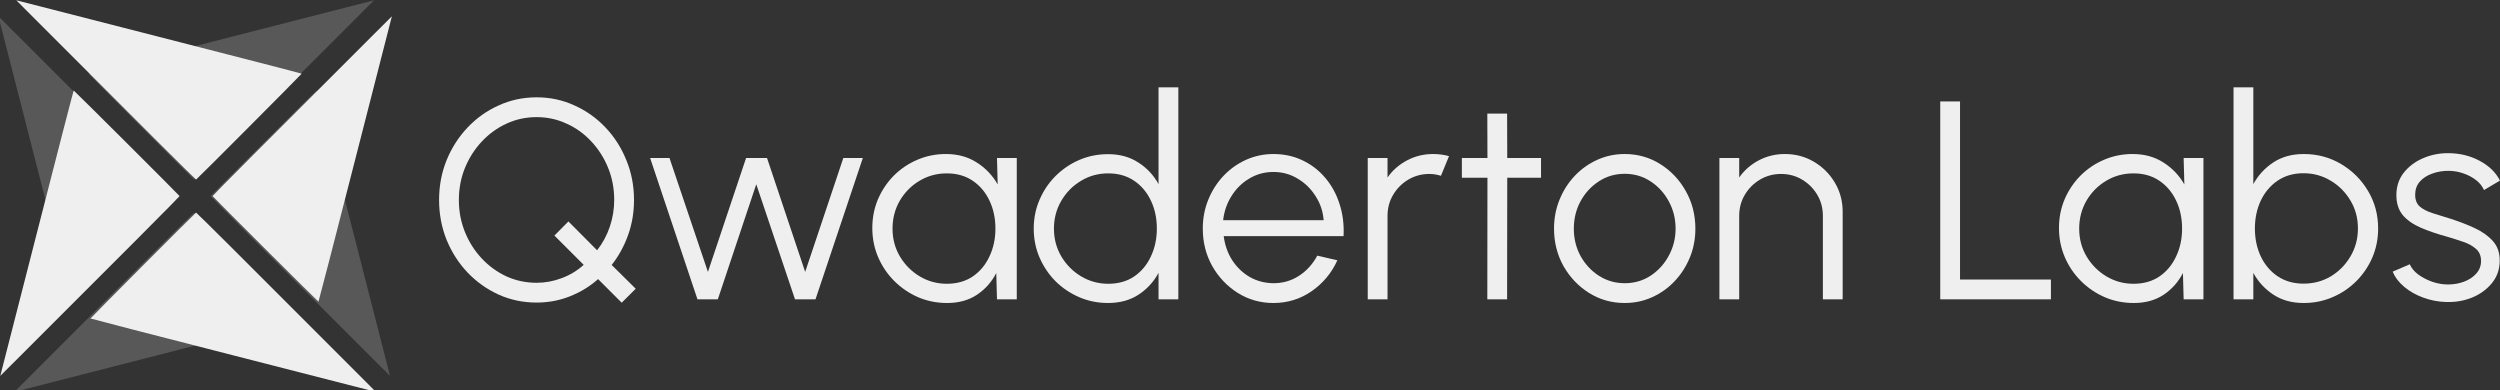 <?xml version="1.0" encoding="UTF-8" standalone="no"?>
<svg
   width="499.16mm"
   height="77.928mm"
   version="1.1"
   viewBox="0 0 499.16 77.928"
   id="svg30"
   sodipodi:docname="logo.svg"
   inkscape:version="1.2.2 (b0a8486541, 2022-12-01)"
   xmlns:inkscape="http://www.inkscape.org/namespaces/inkscape"
   xmlns:sodipodi="http://sodipodi.sourceforge.net/DTD/sodipodi-0.dtd"
   xmlns="http://www.w3.org/2000/svg"
   xmlns:svg="http://www.w3.org/2000/svg">
  <rect x="0" y="0" width="499.16" height="77.928" fill="#333333" stroke="none"/>
  <defs
     id="defs34" />
  <sodipodi:namedview
     id="namedview32"
     pagecolor="#000000"
     bordercolor="#666666"
     borderopacity="1.0"
     inkscape:pageshadow="2"
     inkscape:pageopacity="0"
     inkscape:pagecheckerboard="0"
     inkscape:document-units="mm"
     showgrid="false"
     inkscape:object-paths="true"
     inkscape:snap-intersection-paths="true"
     inkscape:snap-smooth-nodes="true"
     inkscape:snap-midpoints="true"
     inkscape:snap-center="true"
     inkscape:snap-object-midpoints="true"
     inkscape:snap-text-baseline="true"
     inkscape:snap-page="true"
     inkscape:snap-bbox="true"
     inkscape:bbox-paths="true"
     inkscape:bbox-nodes="true"
     inkscape:snap-bbox-edge-midpoints="true"
     inkscape:snap-bbox-midpoints="true"
     inkscape:object-nodes="true"
     inkscape:snap-nodes="true"
     inkscape:zoom="0.50017933"
     inkscape:cx="785.7182"
     inkscape:cy="-38.986017"
     inkscape:window-width="1764"
     inkscape:window-height="991"
     inkscape:window-x="26"
     inkscape:window-y="23"
     inkscape:window-maximized="0"
     inkscape:current-layer="svg30"
     inkscape:showpageshadow="2"
     inkscape:deskcolor="#000000" />
  <g
     transform="matrix(-0.094,0,0,0.094,95.178,-17.249)"
     fill="#ffffff"
     fill-opacity="0.2"
     stroke-width="0.1"
     id="g10"
     style="fill:#efefef;fill-opacity:0.2">
    <path
       d="M 975.14,258.73 C 749.89,483.54 634.68,599.24 635.05,600 c 1.066,2.155 224.27,224.65 224.94,224.24 0.507,-0.251 35.74,-136.65 78.343,-303.28 l 77.55,-302.81 z"
       id="path2"
       style="fill:#efefef;fill-opacity:0.2" />
    <path
       d="M 258.73,224.86 C 483.54,450.11 599.24,565.32 600,564.95 602.155,563.884 824.65,340.68 824.24,340.01 823.989,339.503 687.59,304.27 520.96,261.667 l -302.81,-77.55 z"
       id="path4"
       style="fill:#efefef;fill-opacity:0.2" />
    <path
       d="M 224.86,941.27 C 450.11,716.46 565.32,600.76 564.95,600 563.884,597.845 340.68,375.35 340.01,375.76 c -0.507,0.251 -35.74,136.65 -78.343,303.28 l -77.55,302.81 z"
       id="path6"
       style="fill:#efefef;fill-opacity:0.2" />
    <path
       d="M 941.27,975.14 C 716.46,749.89 600.76,634.68 600,635.05 c -2.155,1.066 -224.65,224.27 -224.24,224.94 0.251,0.507 136.65,35.74 303.28,78.343 l 302.81,77.55 z"
       id="path8"
       style="fill:#efefef;fill-opacity:0.2" />
  </g>
  <g
     transform="matrix(0.094,0,0,0.094,-17.249,-17.249)"
     fill="#ffffff"
     stroke-width="0.1"
     id="g20"
     style="fill:#efefef;fill-opacity:1">
    <path
       d="M 975.14,258.73 C 749.89,483.54 634.68,599.24 635.05,600 c 1.066,2.155 224.27,224.65 224.94,224.24 0.507,-0.251 35.74,-136.65 78.343,-303.28 l 77.55,-302.81 z"
       id="path12"
       style="fill:#efefef;fill-opacity:1" />
    <path
       d="M 258.73,224.86 C 483.54,450.11 599.24,565.32 600,564.95 602.155,563.884 824.65,340.68 824.24,340.01 823.989,339.503 687.59,304.27 520.96,261.667 l -302.81,-77.55 z"
       id="path14"
       style="fill:#efefef;fill-opacity:1" />
    <path
       d="M 224.86,941.27 C 450.11,716.46 565.32,600.76 564.95,600 563.884,597.845 340.68,375.35 340.01,375.76 c -0.507,0.251 -35.74,136.65 -78.343,303.28 l -77.55,302.81 z"
       id="path16"
       style="fill:#efefef;fill-opacity:1" />
    <path
       d="M 941.27,975.14 C 716.46,749.89 600.76,634.68 600,635.05 c -2.155,1.066 -224.65,224.27 -224.24,224.94 0.251,0.507 136.65,35.74 303.28,78.343 l 302.81,77.55 z"
       id="path18"
       style="fill:#efefef;fill-opacity:1" />
  </g>
  <g
     aria-label="Qwaderton"
     id="text24"
     style="font-size:56.444px;line-height:1.25;font-family:Urbanist;fill:#efefef;stroke-width:0.265">
    <path
       d="m 124.132,60.441 -4.713,-4.713 q -2.484,2.201 -5.644,3.443 -3.133,1.242 -6.632,1.242 -4.036,0 -7.563,-1.58 -3.528,-1.609 -6.209,-4.403 -2.681,-2.822 -4.205,-6.548 -1.496,-3.725 -1.496,-7.959 0,-4.233 1.496,-7.93 1.524,-3.725 4.205,-6.548 2.681,-2.822 6.209,-4.403 3.528,-1.609 7.563,-1.609 4.036,0 7.535,1.609 3.528,1.58 6.209,4.403 2.681,2.822 4.177,6.548 1.524,3.697 1.524,7.93 0,3.725 -1.185,7.027 -1.185,3.302 -3.274,5.955 l 4.798,4.741 z m -16.99,-3.979 q 2.568,0 5.024,-0.931 2.484,-0.931 4.374,-2.653 l -5.842,-5.842 2.794,-2.822 5.729,5.757 q 1.665,-2.117 2.54,-4.713 0.875,-2.596 0.875,-5.334 0,-3.415 -1.214,-6.406 -1.214,-2.992 -3.358,-5.278 -2.117,-2.286 -4.939,-3.556 -2.794,-1.298 -5.983,-1.298 -3.246,0 -6.068,1.326 -2.794,1.298 -4.939,3.612 -2.117,2.286 -3.33,5.278 -1.185,2.963 -1.185,6.322 0,3.415 1.214,6.406 1.214,2.992 3.358,5.278 2.145,2.286 4.939,3.584 2.822,1.27 6.011,1.27 z"
       id="path303" />
    <path
       d="m 143.323,59.764 h -4.064 l -9.454,-28.222 h 3.866 l 7.676,22.747 7.62,-22.747 h 4.177 l 7.62,22.747 7.62,-22.747 h 3.895 l -9.454,28.222 h -4.092 L 150.999,36.791 Z"
       id="path305" />
    <path
       d="m 199.061,31.542 h 3.951 v 28.222 h -3.951 l -0.141,-5.249 q -1.383,2.681 -3.866,4.346 -2.484,1.637 -5.927,1.637 -3.104,0 -5.814,-1.157 -2.709,-1.185 -4.77,-3.246 -2.06,-2.06 -3.217,-4.77 -1.157,-2.709 -1.157,-5.814 0,-3.048 1.129,-5.729 1.157,-2.681 3.161,-4.713 2.032,-2.032 4.685,-3.161 2.681,-1.157 5.729,-1.157 3.528,0 6.152,1.693 2.625,1.665 4.177,4.374 z m -10.019,25.118 q 3.02,0 5.193,-1.468 2.173,-1.496 3.33,-4.008 1.185,-2.512 1.185,-5.532 0,-3.104 -1.185,-5.588 -1.185,-2.512 -3.358,-3.979 -2.173,-1.468 -5.165,-1.468 -2.992,0 -5.475,1.496 -2.455,1.468 -3.923,3.979 -1.439,2.512 -1.439,5.56 0,3.076 1.496,5.588 1.496,2.484 3.951,3.951 2.484,1.468 5.39,1.468 z"
       id="path307" />
    <path
       d="m 231.319,17.431 h 3.951 v 42.333 h -3.951 v -5.278 q -1.468,2.709 -4.036,4.374 -2.54,1.637 -6.04,1.637 -3.076,0 -5.757,-1.157 -2.681,-1.157 -4.741,-3.189 -2.032,-2.06 -3.189,-4.741 -1.157,-2.681 -1.157,-5.757 0,-3.076 1.157,-5.757 1.157,-2.709 3.189,-4.741 2.06,-2.06 4.741,-3.217 2.681,-1.157 5.757,-1.157 3.5,0 6.04,1.665 2.568,1.637 4.036,4.318 z m -10.047,39.229 q 3.02,0 5.193,-1.468 2.173,-1.496 3.33,-4.008 1.185,-2.512 1.185,-5.532 0,-3.104 -1.185,-5.588 -1.185,-2.512 -3.358,-3.979 -2.173,-1.468 -5.165,-1.468 -2.992,0 -5.447,1.496 -2.455,1.468 -3.923,3.979 -1.468,2.512 -1.468,5.56 0,3.076 1.496,5.588 1.496,2.484 3.951,3.951 2.484,1.468 5.39,1.468 z"
       id="path309" />
    <path
       d="m 254.264,60.498 q -3.895,0 -7.112,-2.004 -3.189,-2.004 -5.108,-5.362 -1.891,-3.387 -1.891,-7.479 0,-3.104 1.101,-5.786 1.101,-2.709 3.02,-4.741 1.947,-2.06 4.516,-3.217 2.568,-1.157 5.475,-1.157 3.133,0 5.757,1.242 2.653,1.242 4.544,3.471 1.919,2.23 2.879,5.221 0.988,2.992 0.818,6.463 h -23.932 q 0.339,2.681 1.693,4.798 1.383,2.117 3.5,3.358 2.145,1.214 4.741,1.242 2.822,0 5.08,-1.468 2.286,-1.468 3.669,-4.036 l 4.008,0.931 q -1.693,3.754 -5.108,6.152 -3.415,2.371 -7.648,2.371 z M 244.217,43.96 h 20.066 q -0.198,-2.625 -1.609,-4.798 -1.383,-2.201 -3.584,-3.5 -2.201,-1.326 -4.826,-1.326 -2.625,0 -4.798,1.298 -2.173,1.27 -3.556,3.471 -1.383,2.173 -1.693,4.854 z"
       id="path311" />
    <path
       d="m 273.088,59.764 v -28.222 h 3.951 v 3.895 q 1.496,-2.145 3.895,-3.415 2.399,-1.27 5.221,-1.27 1.637,0 3.161,0.423 l -1.609,3.923 q -1.185,-0.367 -2.314,-0.367 -2.286,0 -4.205,1.129 -1.891,1.129 -3.02,3.02 -1.129,1.891 -1.129,4.205 v 16.679 z"
       id="path313" />
    <path
       d="m 307.688,35.493 h -6.745 l -0.028,24.271 h -3.951 l 0.028,-24.271 h -5.108 v -3.951 h 5.108 l -0.028,-8.862 h 3.951 l 0.028,8.862 h 6.745 z"
       id="path315" />
    <path
       d="m 324.395,60.498 q -3.895,0 -7.112,-2.004 -3.189,-2.004 -5.108,-5.362 -1.891,-3.387 -1.891,-7.479 0,-3.104 1.101,-5.786 1.101,-2.709 3.02,-4.741 1.947,-2.06 4.516,-3.217 2.568,-1.157 5.475,-1.157 3.895,0 7.084,2.004 3.217,2.004 5.108,5.39 1.919,3.387 1.919,7.507 0,3.076 -1.101,5.757 -1.101,2.681 -3.048,4.741 -1.919,2.032 -4.487,3.189 -2.54,1.157 -5.475,1.157 z m 0,-3.951 q 2.879,0 5.165,-1.496 2.314,-1.524 3.641,-4.008 1.355,-2.484 1.355,-5.39 0,-2.963 -1.355,-5.447 -1.355,-2.512 -3.669,-4.008 -2.286,-1.496 -5.136,-1.496 -2.879,0 -5.193,1.524 -2.286,1.496 -3.641,3.979 -1.326,2.484 -1.326,5.447 0,3.048 1.383,5.532 1.383,2.455 3.697,3.923 2.314,1.439 5.08,1.439 z"
       id="path317" />
    <path
       d="m 367.914,42.294 v 17.469 h -3.951 V 43.085 q 0,-2.314 -1.129,-4.205 -1.129,-1.891 -3.02,-3.02 -1.891,-1.129 -4.205,-1.129 -2.286,0 -4.205,1.129 -1.891,1.129 -3.02,3.02 -1.129,1.891 -1.129,4.205 v 16.679 h -3.951 v -28.222 h 3.951 v 3.895 q 1.496,-2.145 3.895,-3.415 2.399,-1.27 5.221,-1.27 3.189,0 5.814,1.552 2.625,1.552 4.177,4.177 1.552,2.625 1.552,5.814 z"
       id="path319" />
  </g>
  <g
     aria-label="Labs"
     id="text28"
     style="font-size:56.444px;line-height:1.25;fill:#efefef;stroke-width:0.265">
    <path
       d="m 387.397,59.764 v -39.511 h 3.951 v 35.56 h 18.147 v 3.951 z"
       style="font-family:Urbanist"
       id="path294" />
    <path
       d="m 435.995,31.542 h 3.951 v 28.222 h -3.951 l -0.141,-5.249 q -1.383,2.681 -3.866,4.346 -2.484,1.637 -5.927,1.637 -3.104,0 -5.814,-1.157 -2.709,-1.185 -4.77,-3.246 -2.06,-2.06 -3.217,-4.77 -1.157,-2.709 -1.157,-5.814 0,-3.048 1.129,-5.729 1.157,-2.681 3.161,-4.713 2.032,-2.032 4.685,-3.161 2.681,-1.157 5.729,-1.157 3.528,0 6.152,1.693 2.625,1.665 4.177,4.374 z m -10.019,25.118 q 3.02,0 5.193,-1.468 2.173,-1.496 3.33,-4.008 1.185,-2.512 1.185,-5.532 0,-3.104 -1.185,-5.588 -1.185,-2.512 -3.358,-3.979 -2.173,-1.468 -5.165,-1.468 -2.992,0 -5.475,1.496 -2.455,1.468 -3.923,3.979 -1.439,2.512 -1.439,5.56 0,3.076 1.496,5.588 1.496,2.484 3.951,3.951 2.484,1.468 5.39,1.468 z"
       style="font-family:Urbanist"
       id="path296" />
    <path
       d="m 459.956,30.752 q 4.12,0 7.479,2.004 3.387,2.004 5.39,5.39 2.004,3.358 2.004,7.479 0,3.076 -1.157,5.786 -1.157,2.681 -3.217,4.741 -2.032,2.032 -4.741,3.189 -2.681,1.157 -5.757,1.157 -3.5,0 -6.04,-1.665 -2.54,-1.665 -4.008,-4.346 v 5.278 h -3.951 v -42.333 h 3.951 v 19.332 q 1.468,-2.681 4.008,-4.346 2.54,-1.665 6.04,-1.665 z m -0.028,25.88 q 3.02,0 5.475,-1.468 2.455,-1.496 3.923,-4.008 1.468,-2.512 1.468,-5.532 0,-3.104 -1.496,-5.588 -1.496,-2.512 -3.979,-3.979 -2.455,-1.468 -5.39,-1.468 -2.992,0 -5.193,1.496 -2.173,1.496 -3.358,4.008 -1.157,2.512 -1.157,5.532 0,3.076 1.185,5.588 1.185,2.484 3.358,3.951 2.201,1.468 5.165,1.468 z"
       style="font-family:Urbanist"
       id="path298" />
    <path
       d="m 488.432,60.3 q -2.314,-0.056 -4.516,-0.847 -2.201,-0.79 -3.838,-2.145 -1.637,-1.355 -2.342,-3.076 l 3.415,-1.468 q 0.452,1.101 1.665,2.032 1.242,0.903 2.822,1.468 1.58,0.536 3.133,0.536 1.722,0 3.217,-0.564 1.496,-0.564 2.427,-1.609 0.96,-1.072 0.96,-2.512 0,-1.552 -1.016,-2.427 -1.016,-0.903 -2.568,-1.411 -1.552,-0.536 -3.189,-1.016 -2.992,-0.818 -5.278,-1.806 -2.286,-0.988 -3.584,-2.512 -1.27,-1.552 -1.27,-3.979 0,-2.568 1.439,-4.431 1.468,-1.891 3.81,-2.907 2.371,-1.044 5.052,-1.044 3.443,0 6.265,1.496 2.85,1.496 4.12,3.979 l -3.189,1.891 q -0.508,-1.157 -1.609,-2.004 -1.101,-0.847 -2.512,-1.326 -1.383,-0.48 -2.822,-0.508 -1.806,-0.028 -3.358,0.536 -1.552,0.536 -2.512,1.609 -0.931,1.072 -0.931,2.625 0,1.552 0.931,2.371 0.931,0.79 2.512,1.298 1.609,0.48 3.612,1.129 2.568,0.818 4.826,1.863 2.258,1.044 3.641,2.596 1.383,1.552 1.355,3.923 0,2.54 -1.524,4.431 -1.524,1.891 -3.951,2.907 -2.427,0.988 -5.193,0.903 z"
       style="font-family:Urbanist"
       id="path300" />
  </g>
</svg>
